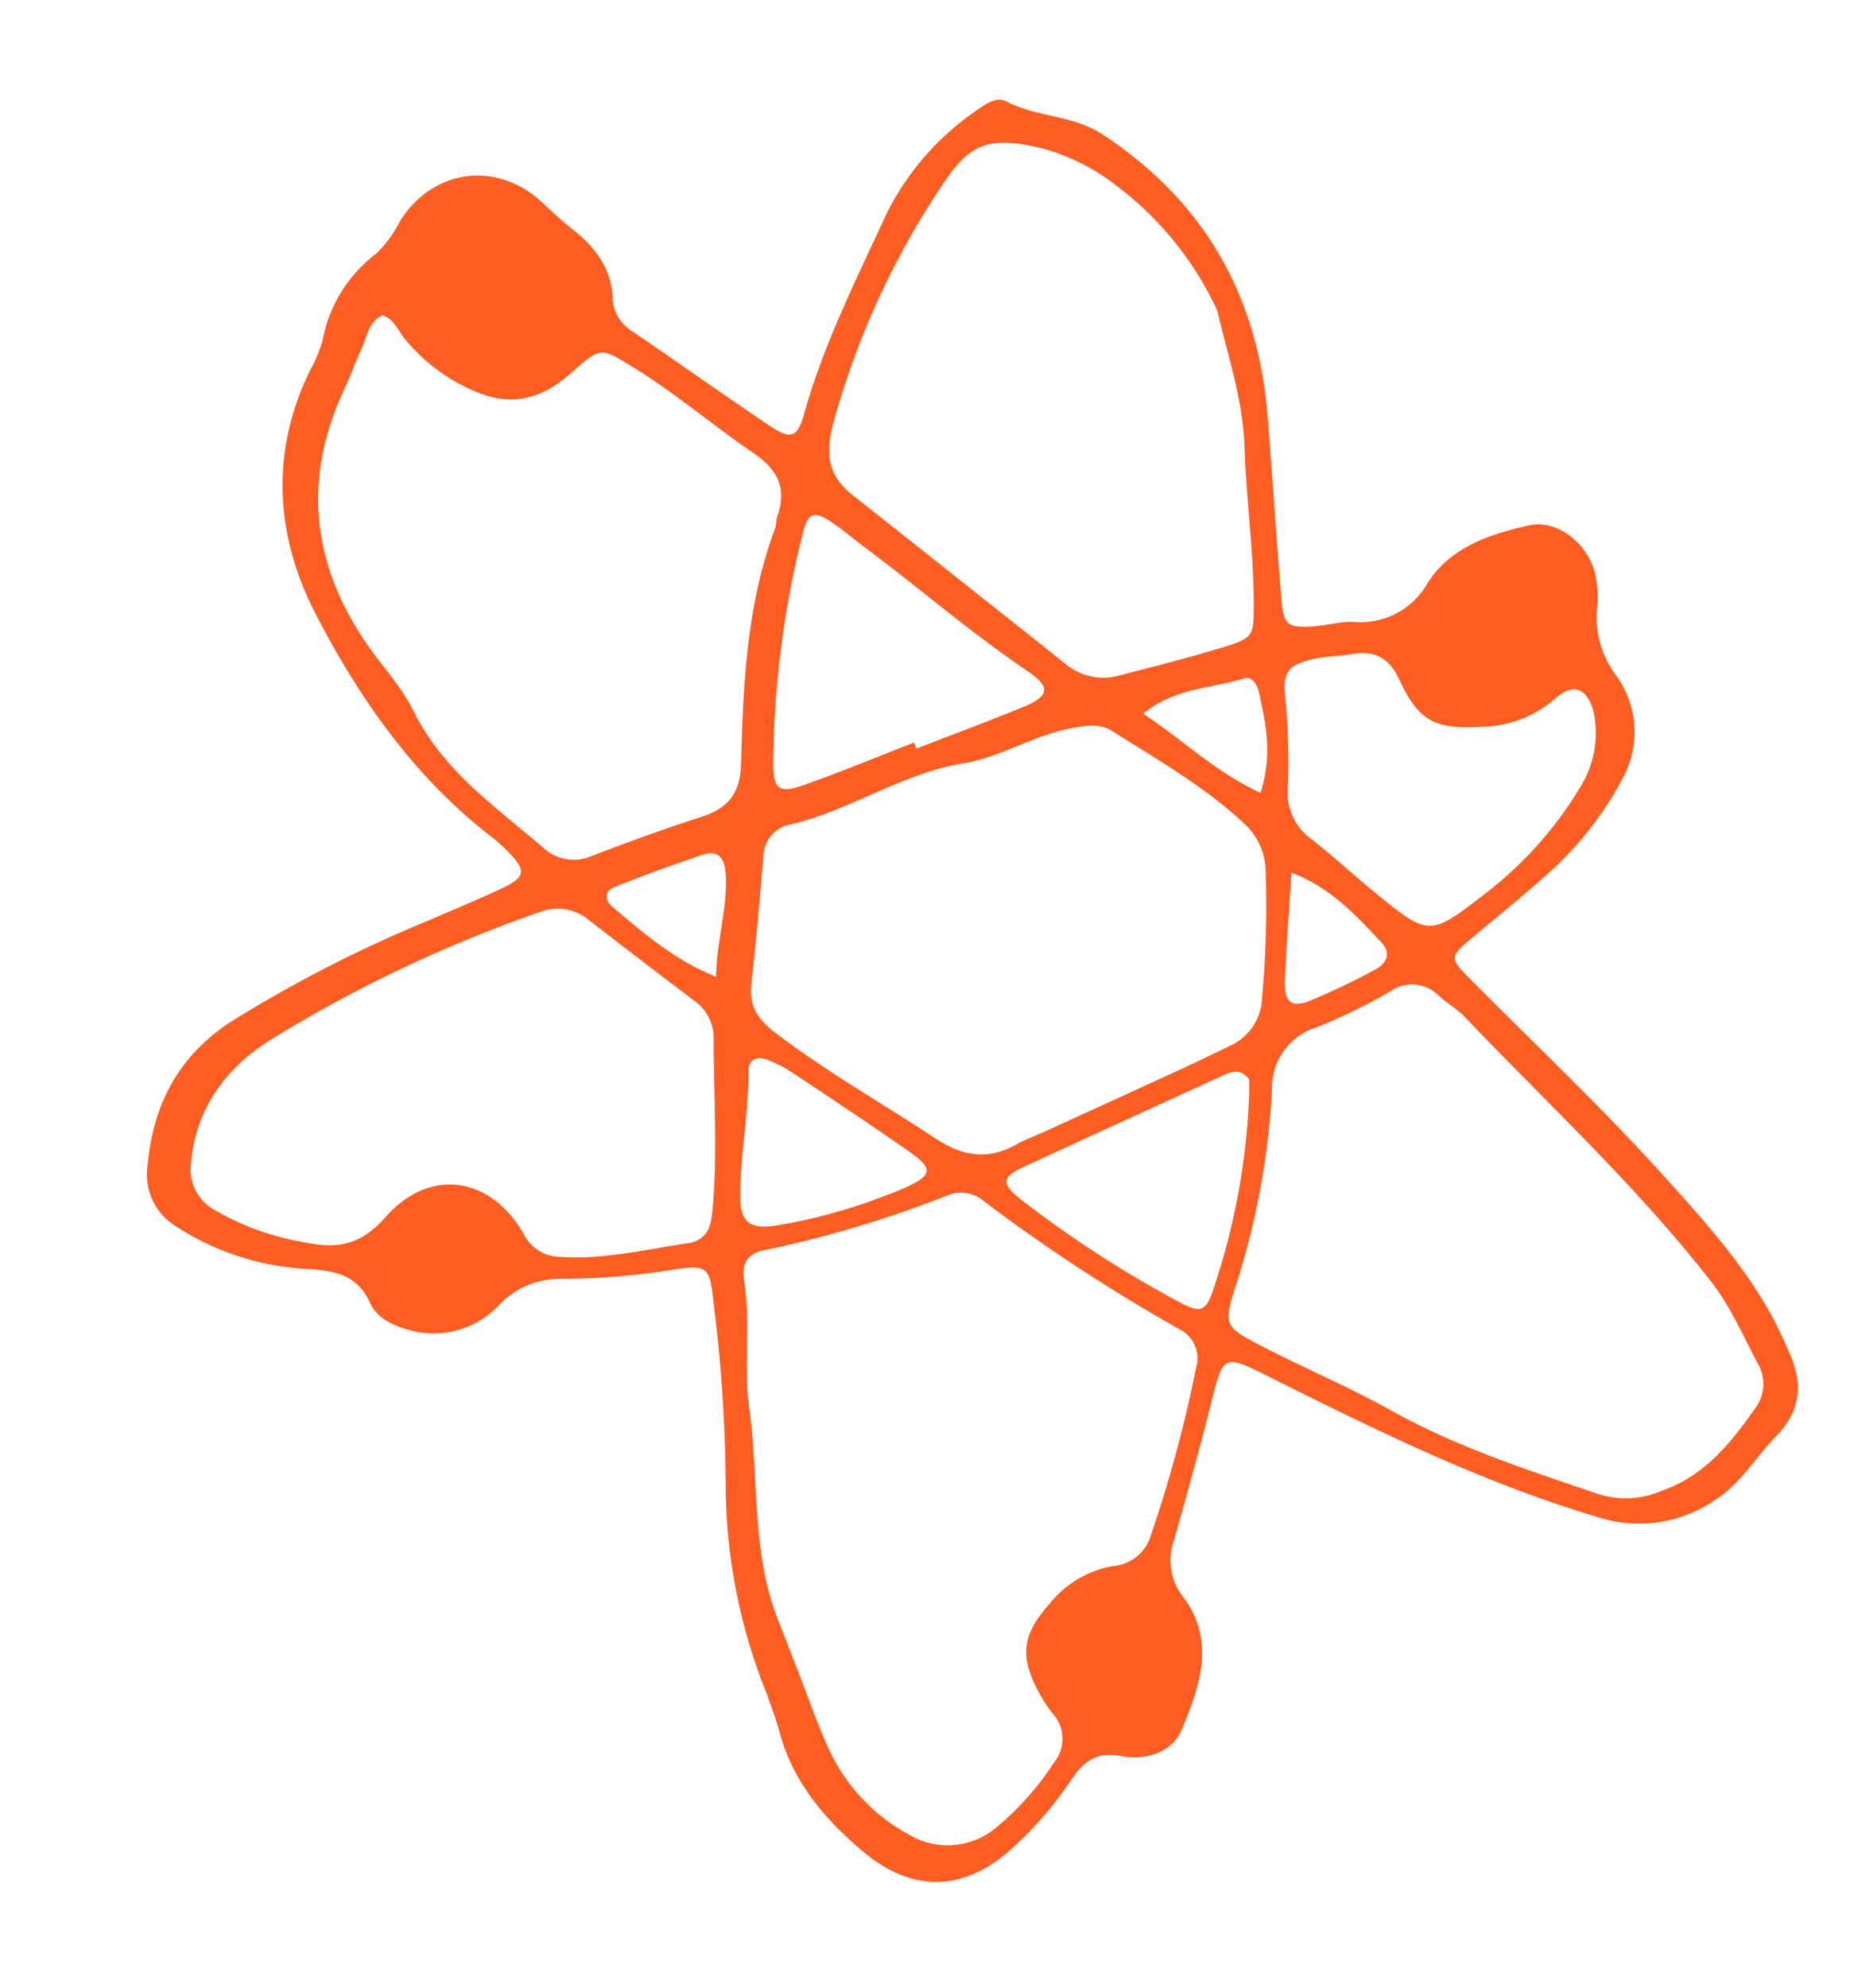 <svg xmlns="http://www.w3.org/2000/svg" width="183.33" height="196.505" viewBox="0 0 183.33 196.505"><path data-name="Path 50" d="M14.6 115.112a6.043 6.043 0 002.915 6.197 26.18 26.18 0 0013.059 4.144c2.53.18 4.79.598 6 3.32.692 1.551 2.31 2.282 3.914 2.72a8.83 8.83 0 008.947-2.583 8.234 8.234 0 016.204-2.479 70.736 70.736 0 0010.553-.861c3.8-.572 3.964-.47 4.368 3.221a151.734 151.734 0 011.2 17.851 55.406 55.406 0 004.075 20.847c.377 1.103.882 2.372 1.23 3.682 1.312 4.965 4.486 8.676 8.257 11.855 5.034 4.243 10.225 3.949 14.975-.507a36.027 36.027 0 005.571-6.478c1.236-1.888 2.551-2.918 5.003-2.443s5.015-.355 5.967-2.594c1.809-4.244 3.398-8.847.147-13.14a5.868 5.868 0 01-.87-5.685c1.24-4.45 2.502-8.901 3.62-13.381 1.232-4.94 1.178-4.982 5.87-2.635 10.578 5.291 21.173 10.504 32.587 13.873a13.159 13.159 0 0011.246-1.659c2.635-1.618 4.126-4.28 6.196-6.404 2.473-2.536 2.64-5.194 1.313-8.201-.547-1.24-1.094-2.488-1.746-3.672-2.904-5.28-6.96-9.731-10.946-14.134-6.004-6.631-12.538-12.783-18.846-19.138-2.083-2.1-2.08-2.235.078-4.053 2.392-2.013 4.83-3.975 7.165-6.05a33.918 33.918 0 007.83-9.83 9.5 9.5 0 00-.638-10.06 9.562 9.562 0 01-1.922-6.726 11 11 0 00-.16-3.24c-.675-3.095-3.74-5.524-6.494-4.939-3.907.83-7.837 2.176-10.061 5.644a7.64 7.64 0 01-7.4 3.905c-1.342-.042-2.692.371-4.046.45-2.455.143-2.85-.17-3.048-2.626-.486-5.954-.896-11.914-1.347-17.872-.91-12.016-6.149-21.439-16.348-28.143-2.981-1.958-6.51-1.67-9.53-3.272-1.053-.56-2.292.454-3.314 1.175a26.7 26.7 0 00-8.947 10.878c-2.854 6.163-5.864 12.242-7.708 18.829-.681 2.436-1.352 2.585-3.489 1.147-4.507-3.032-8.937-6.185-13.43-9.24a4.013 4.013 0 01-2.018-3.313c-.133-2.943-1.72-5.063-3.96-6.816-1.067-.834-2.057-1.77-3.052-2.693-4.436-4.11-10.684-3.316-13.982 1.81a11.906 11.906 0 01-2.376 3.272 13.947 13.947 0 00-5.288 8.444 12.648 12.648 0 01-1.221 3.017c-4.04 8.195-3.486 16.489.561 24.28 4.324 8.327 9.715 16.025 17.29 21.89a15.939 15.939 0 011.818 1.636c1.68 1.781 1.57 2.395-.78 3.502-2.335 1.1-4.723 2.087-7.093 3.11a132.057 132.057 0 00-19.569 10c-5.21 3.368-7.744 8.09-8.33 14.168zm103.665 20.131a129.5 129.5 0 01-4.45 16.492 4.274 4.274 0 01-3.821 3.094 10.244 10.244 0 00-6.167 3.666c-2.751 3.082-3.06 5.185-1.087 8.844a13.618 13.618 0 001.336 2.039 3.718 3.718 0 01.15 4.86 28.419 28.419 0 01-5.656 6.376 7.473 7.473 0 01-8.773.71 18.346 18.346 0 01-8.054-8.88c-1.05-2.35-1.889-4.795-2.821-7.198-.642-1.642-1.262-3.293-1.922-4.927-2.748-6.81-1.93-14.104-2.921-21.151-.586-4.18.173-8.393-.503-12.548-.27-1.652.31-2.673 1.907-3.01a110.725 110.725 0 0018.312-5.482 3.439 3.439 0 013.463.6 174.1 174.1 0 0019.404 12.699 3.207 3.207 0 011.602 3.811zm-45.078-17.157c.038-4.055.847-8.075.808-12.154-.01-1.213.884-1.602 2.007-1.116a13.575 13.575 0 012.172 1.104c3.954 2.635 7.92 5.256 11.81 7.982 2.315 1.623 2.199 2.285-.44 3.493-1.107.509-2.27.895-3.409 1.337a55.959 55.959 0 01-9.06 2.37c-2.944.51-3.915-.182-3.888-3.016zM60.546 89.644c-.769-.646-.803-1.546.165-1.934 2.868-1.152 5.783-2.195 8.707-3.201 1.6-.552 2.239.36 2.337 1.824.229 3.364-.884 6.563-.954 10.23-4.19-1.683-7.192-4.35-10.255-6.92zm64.09-11.265c-4.443-2.046-7.596-5.175-11.602-7.827 3.212-2.6 6.847-2.492 10.06-3.502.653-.205 1.206.584 1.355 1.26.719 3.137 1.408 6.289.192 10.068zm3.058 7.896c3.851 1.44 6.39 4.203 8.93 6.928.976 1.047.473 2.069-.64 2.647a66.632 66.632 0 01-6.577 3.13c-1.728.67-2.435.03-2.356-2 .138-3.472.412-6.934.646-10.708zm-4.712-4.898a6.476 6.476 0 012.164 4.618 98.692 98.692 0 01-.347 12.593 5.4 5.4 0 01-3.216 4.819c-1.584.767-3.17 1.534-4.768 2.274-4.68 2.153-9.367 4.29-13.43 6.151-1.367.61-2.143.885-2.847 1.286-2.798 1.593-5.34 1.204-7.992-.544-5.32-3.505-10.873-6.643-15.953-10.529-1.676-1.283-2.55-2.628-2.304-4.788.477-4.175.828-8.364 1.192-12.55a3.271 3.271 0 012.647-3.196c5.951-1.382 11.05-5.075 17.195-6.064 3.566-.575 6.76-2.701 10.394-3.412 1.527-.299 2.949-.601 4.308.263 4.457 2.824 9.055 5.442 12.96 9.076zm-2.806 45.482c-.908 2.95-1.346 3.107-3.98 1.642a110.8 110.8 0 01-15.338-9.992c-1.862-1.481-1.802-2.145.263-3.1 6.406-2.967 12.828-5.897 19.248-8.833 1.082-.495 2.204-1.184 3.154.147.001.54.008.943.001 1.346a67.877 67.877 0 01-3.345 18.786zm24.652-26.335c8.244 8.624 17.022 16.743 24.39 26.195 1.951 2.504 3.145 5.374 4.613 8.116a3.942 3.942 0 01-.19 4.268c-2.42 3.47-5.037 6.771-9.262 8.25a8.979 8.979 0 01-6.354.34c-6.93-2.358-13.89-4.6-20.348-8.192-4.38-2.438-9.027-4.386-13.471-6.715-3.007-1.575-3.17-1.95-2.178-5.165a76.046 76.046 0 003.75-19.932 6.229 6.229 0 014.42-6.135 54.433 54.433 0 007.302-3.57 3.7 3.7 0 014.802.491c.813.719 1.786 1.27 2.529 2.046zM130 65.126c1.183-.269 2.429-.247 3.629-.458 2.323-.405 3.732.339 4.79 2.621 1.956 4.224 3.733 4.846 8.447 4.54a11.165 11.165 0 006.933-2.79c1.872-1.6 3.18-.97 3.795 1.398a10.122 10.122 0 01-1.368 7.429 37.636 37.636 0 01-9.138 10.297c-5.735 4.452-5.716 4.503-11.21.007-2.095-1.718-4.09-3.567-6.227-5.234a5.554 5.554 0 01-2.309-4.9 65.149 65.149 0 00-.244-8.933c-.303-2.768.29-3.388 2.906-3.98zm-47.685-23A80.573 80.573 0 0193.02 18.518c2.853-4.42 4.779-5.103 9.96-3.868a20.625 20.625 0 017.25 3.583 32.5 32.5 0 0110.127 12.455c1.08 4.544 2.561 8.885 2.713 13.596.165 5.137.904 10.265.903 15.43 0 3.155.016 3.338-3.076 4.286-3.37 1.032-6.797 1.887-10.21 2.776a5.821 5.821 0 01-5.353-1.163q-10.515-8.358-21.057-16.689c-2.252-1.787-2.715-3.856-1.953-6.802zm-.118 9.483c1.131.748 2.157 1.64 3.244 2.45 5.431 4.044 10.547 8.498 16.176 12.294 2.321 1.565 2.14 2.485-.405 3.524-3.51 1.433-7.066 2.761-10.602 4.133l-.232-.601c-3.658 1.42-7.287 2.929-10.988 4.231-2.377.835-2.924.327-2.937-2.092a95.93 95.93 0 012.937-22.86c.484-1.994 1.096-2.223 2.816-1.083zM40.87 70.273c-1.116-2.288-2.934-4.233-4.417-6.345-5.704-8.124-6.597-16.678-2.295-25.704.582-1.221.997-2.521 1.586-3.738.57-1.177.643-2.696 2.09-3.31 1.176.396 1.523 1.526 2.208 2.341a17.9 17.9 0 007.109 5.247c3.68 1.499 6.58.543 9.334-1.904 2.952-2.622 2.914-2.52 6.147-.535 4.175 2.566 7.897 5.753 11.925 8.502 2.35 1.603 3.287 3.49 2.301 6.217-.136.377-.078.822-.215 1.2-2.807 7.504-3.163 15.384-3.36 23.247-.075 2.977-1.323 4.436-3.988 5.29-3.621 1.16-7.203 2.466-10.748 3.828a4.43 4.43 0 01-4.895-.86c-4.716-4.046-9.904-7.6-12.773-13.48zm12.452 19.908a4.841 4.841 0 014.948.807q5.146 3.99 10.342 7.914a4.484 4.484 0 011.952 3.807c.009 5.56.396 11.12-.092 16.68-.14 1.575-.32 3.013-2.196 3.48-4.282.592-8.512 1.697-12.903 1.381a4.063 4.063 0 01-3.576-2.227c-3.25-5.713-9.275-6.691-13.69-1.69-2.533 2.87-4.928 3.153-8.167 2.448a25.914 25.914 0 01-8.739-3.177 4.585 4.585 0 01-2.299-4.773c.517-5.482 3.634-9.427 7.994-12.13a135.825 135.825 0 0126.426-12.52z" fill="#ff5d22"/></svg>